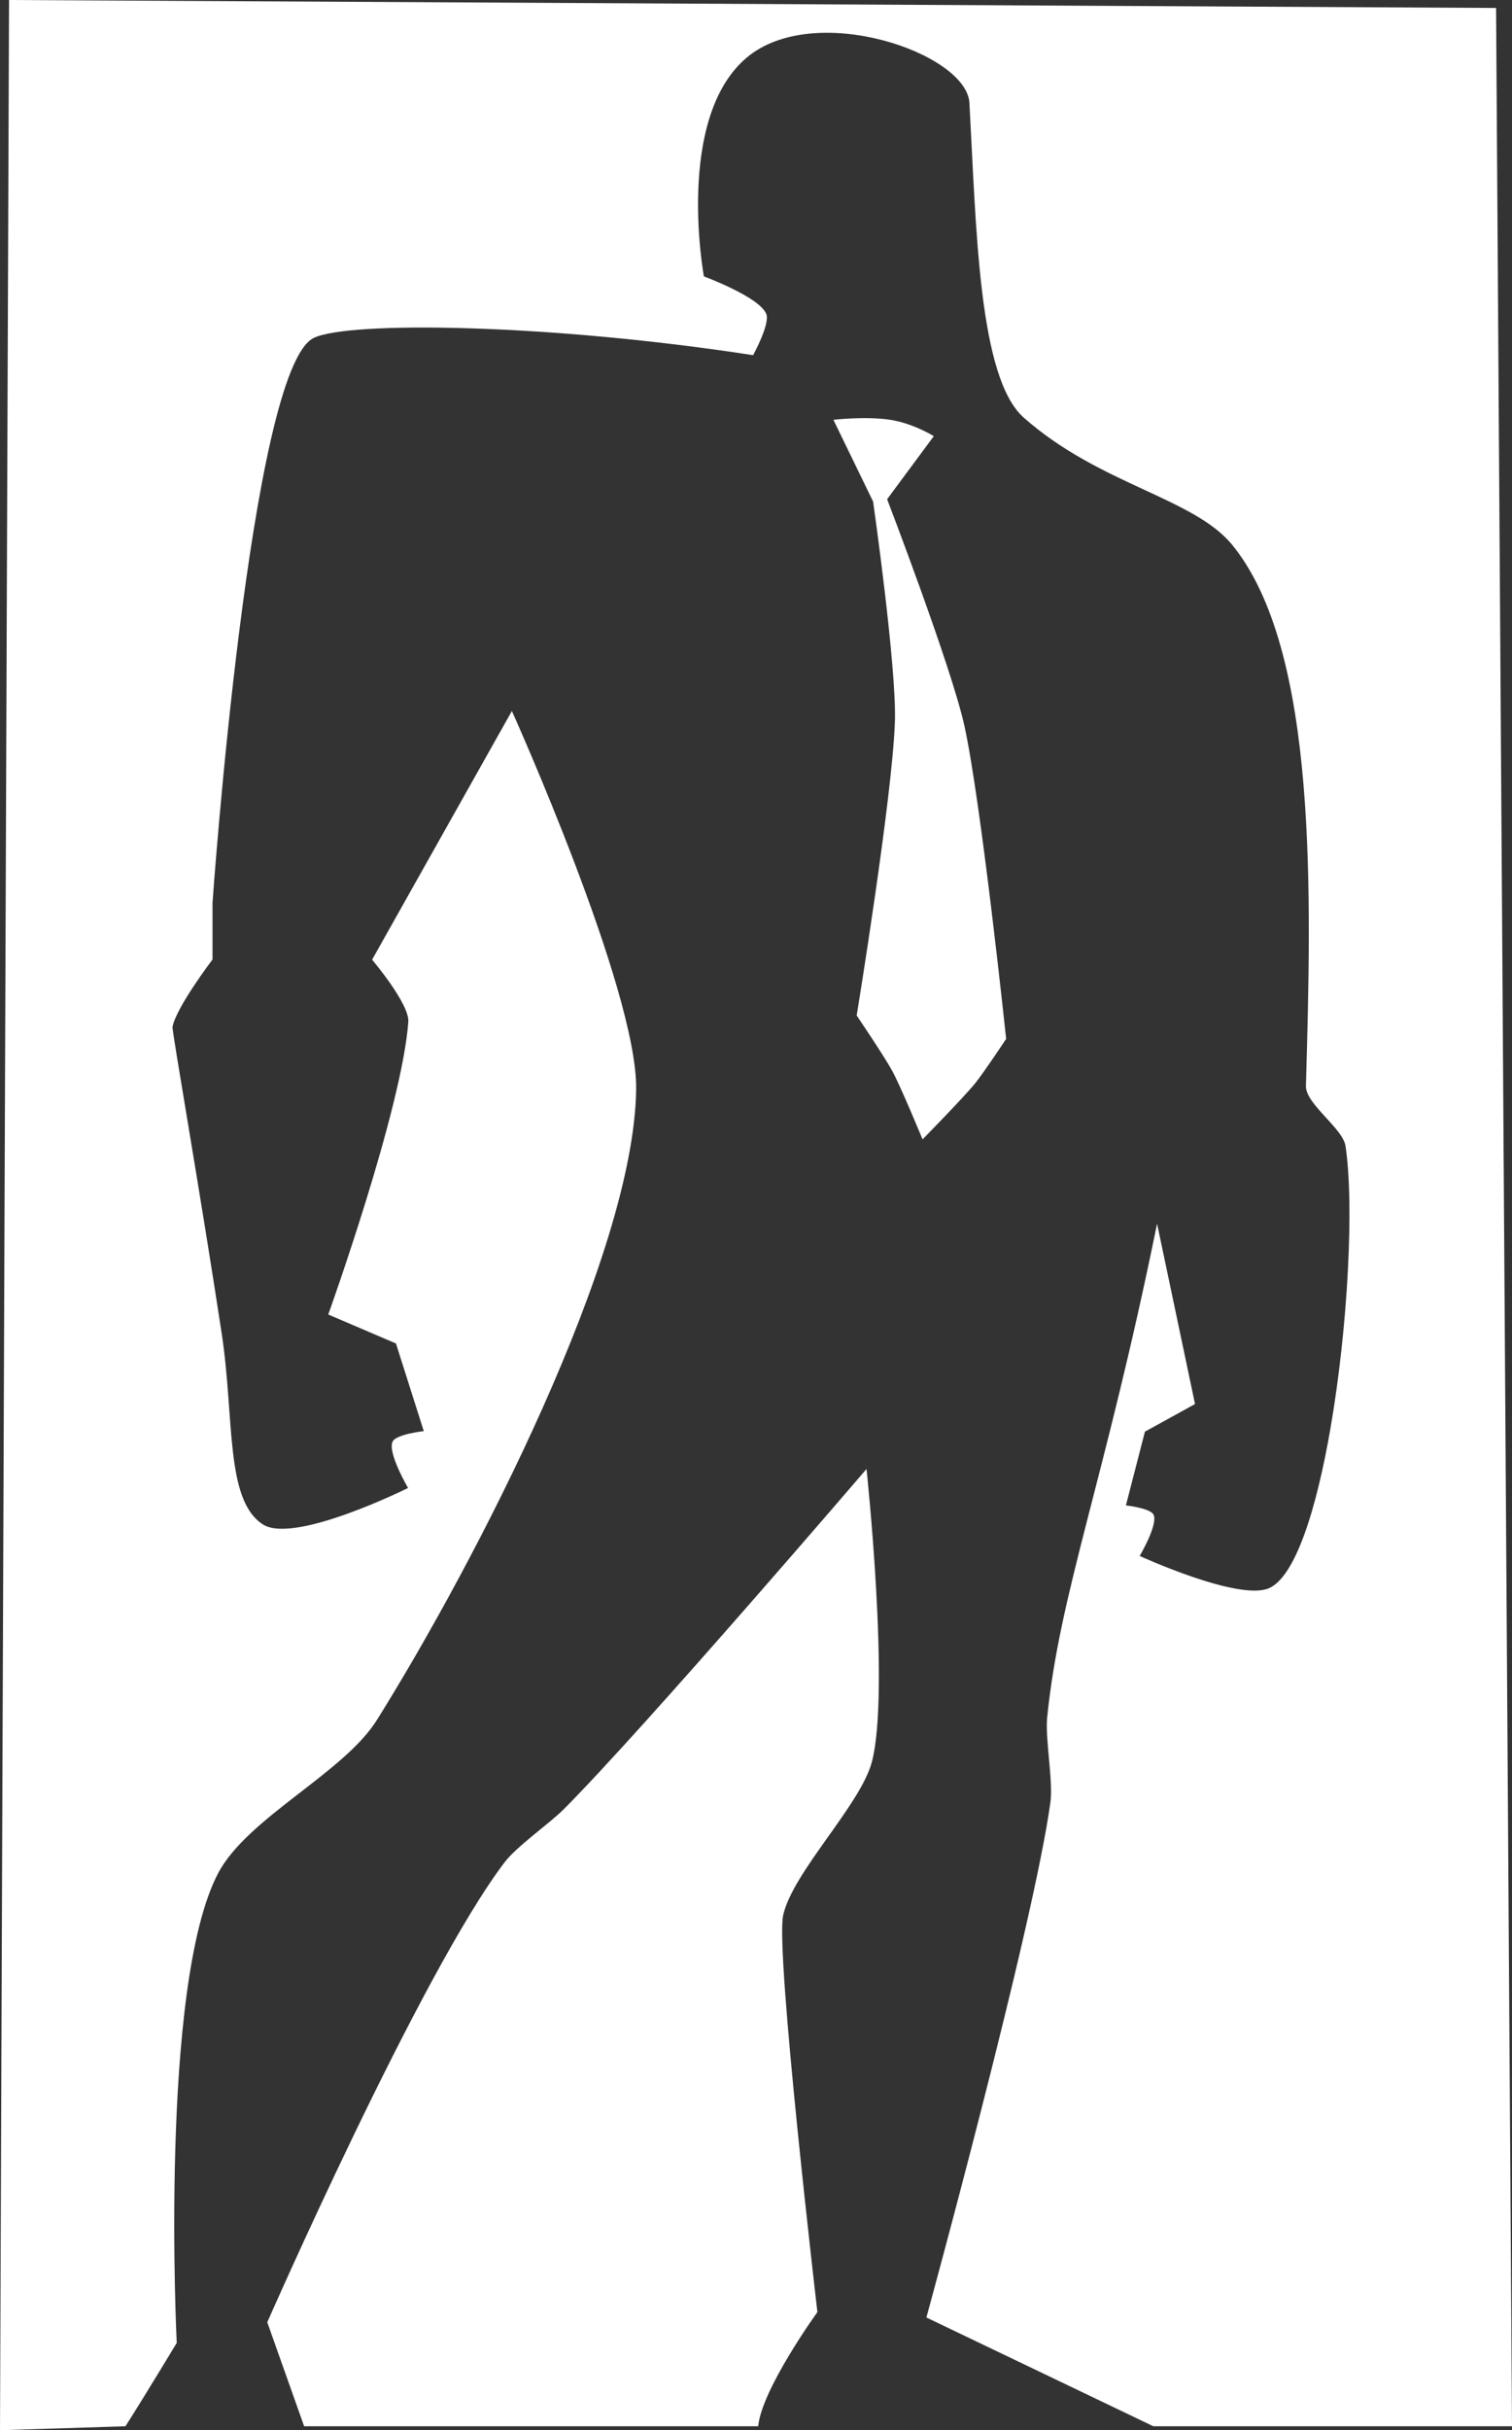 <svg xmlns="http://www.w3.org/2000/svg" id="apiman-the-hero" width="407.239" height="654.253" viewBox="0 0 407.239 654.253">
    <rect x="0" y="0" width="407.239" height="654.253" fill="#333333" stroke="none"/>
    <defs id="defs3359">
        <clipPath id="clipPath3369">
            <path id="path3371" d="M0 735h600V0H0v735z" />
        </clipPath>
    </defs>
    <g id="g3363">
        <g id="g3365">
            <g id="g3367" clip-path="url(#clipPath3369)" transform="matrix(1.25 0 0 -1.25 -342.76 816.93)">
                <g id="g3422">
                    <g id="g3391">
                        <path id="path3393" fill="#fff" d="M437.574 131c.763 8 12.761 24.589 12.761 24.589s-9.107 77.722-7.378 85.474c2.08 9.322 16.74 23.828 19.129 33.068 3.946 15.258-1.168 63.035-1.168 63.035s-47.929-55.918-65.256-73.296c-3.007-3.017-10.129-7.984-12.704-11.377-18.087-23.74-51.163-99.098-51.163-99.098l7.944-22.395h-.298 98.606-.473z" />
                    </g>
                    <g id="g3395">
                        <path id="path3397" fill="#fff" d="M276.156 653.545l-1.947-523.403L301.242 131h.334-.334c3.836 6 11.046 17.947 11.046 17.947s-3.813 76.975 8.92 101.158c6.295 11.952 27.071 21.567 34.223 33.018 21.335 34.166 55.393 100.066 55.848 135.838.279 21.431-26.776 81.455-26.776 81.455l-30.12-53.561s8.084-9.521 7.803-13.385c-1.382-18.883-17.249-63.034-17.249-63.034l14.589-6.24 5.994-18.876s-5.914-.648-6.704-2.23c-1.183-2.355 3.319-10.01 3.319-10.01s-24.529-12.222-31.302-7.839c-8.148 5.276-6.079 22.791-8.847 41.047-4.621 30.435-10.75 65.263-10.607 66.07.744 4.188 8.621 14.538 8.621 14.538v12.235s8.045 114.963 21.807 121.631c7.584 3.676 50.613 3.088 94.671-3.712 0 0 3.667 6.662 2.851 8.833-1.384 3.682-13.455 8.131-13.455 8.131s-6.252 33.891 9.124 47.033c14.541 12.432 47.498 1.095 48.091-9.67 1.494-27.192 1.967-59.185 11.726-67.798 16.407-14.482 36.629-17.223 44.936-27.432 18.545-22.797 17.007-75.628 15.844-116.481-.109-3.87 7.951-9.103 8.53-12.933 1.884-12.459.555-38.745-3.206-60.608-3.022-17.576-7.613-32.292-13.365-34.667-6.616-2.732-27.775 6.976-27.775 6.976s4.028 6.805 2.977 8.906c-.699 1.402-5.947 1.985-5.947 1.985l4.097 15.881 10.794 5.948-8.177 38.835c-11.407-55.936-20.948-79.243-23.681-106.342-.455-4.539 1.323-13.729.699-18.263-3.721-27.091-26.722-110.96-26.722-110.96L522.715 131h-.925 78.21l-3.43 520.83z" />
                    </g>
                    <g id="g3399">
                        <path id="path3401" fill="#fff" d="M458.8 434.831s7.744 47.354 8.234 63.401c.365 11.875-4.698 47.289-4.698 47.289l-8.552 17.608s6.93.818 12.252 0c4.941-.76 9.381-3.518 9.381-3.518l-10.059-13.585s13.885-36.203 16.649-48.792c3.636-16.558 8.995-67.438 8.995-67.438s-4.821-7.275-6.65-9.531c-2.615-3.223-11.361-12.104-11.361-12.104s-4.579 11.109-6.472 14.632c-1.694 3.149-7.719 12.038-7.719 12.038" />
                    </g>
                </g>
            </g>
        </g>
    </g>
</svg>
